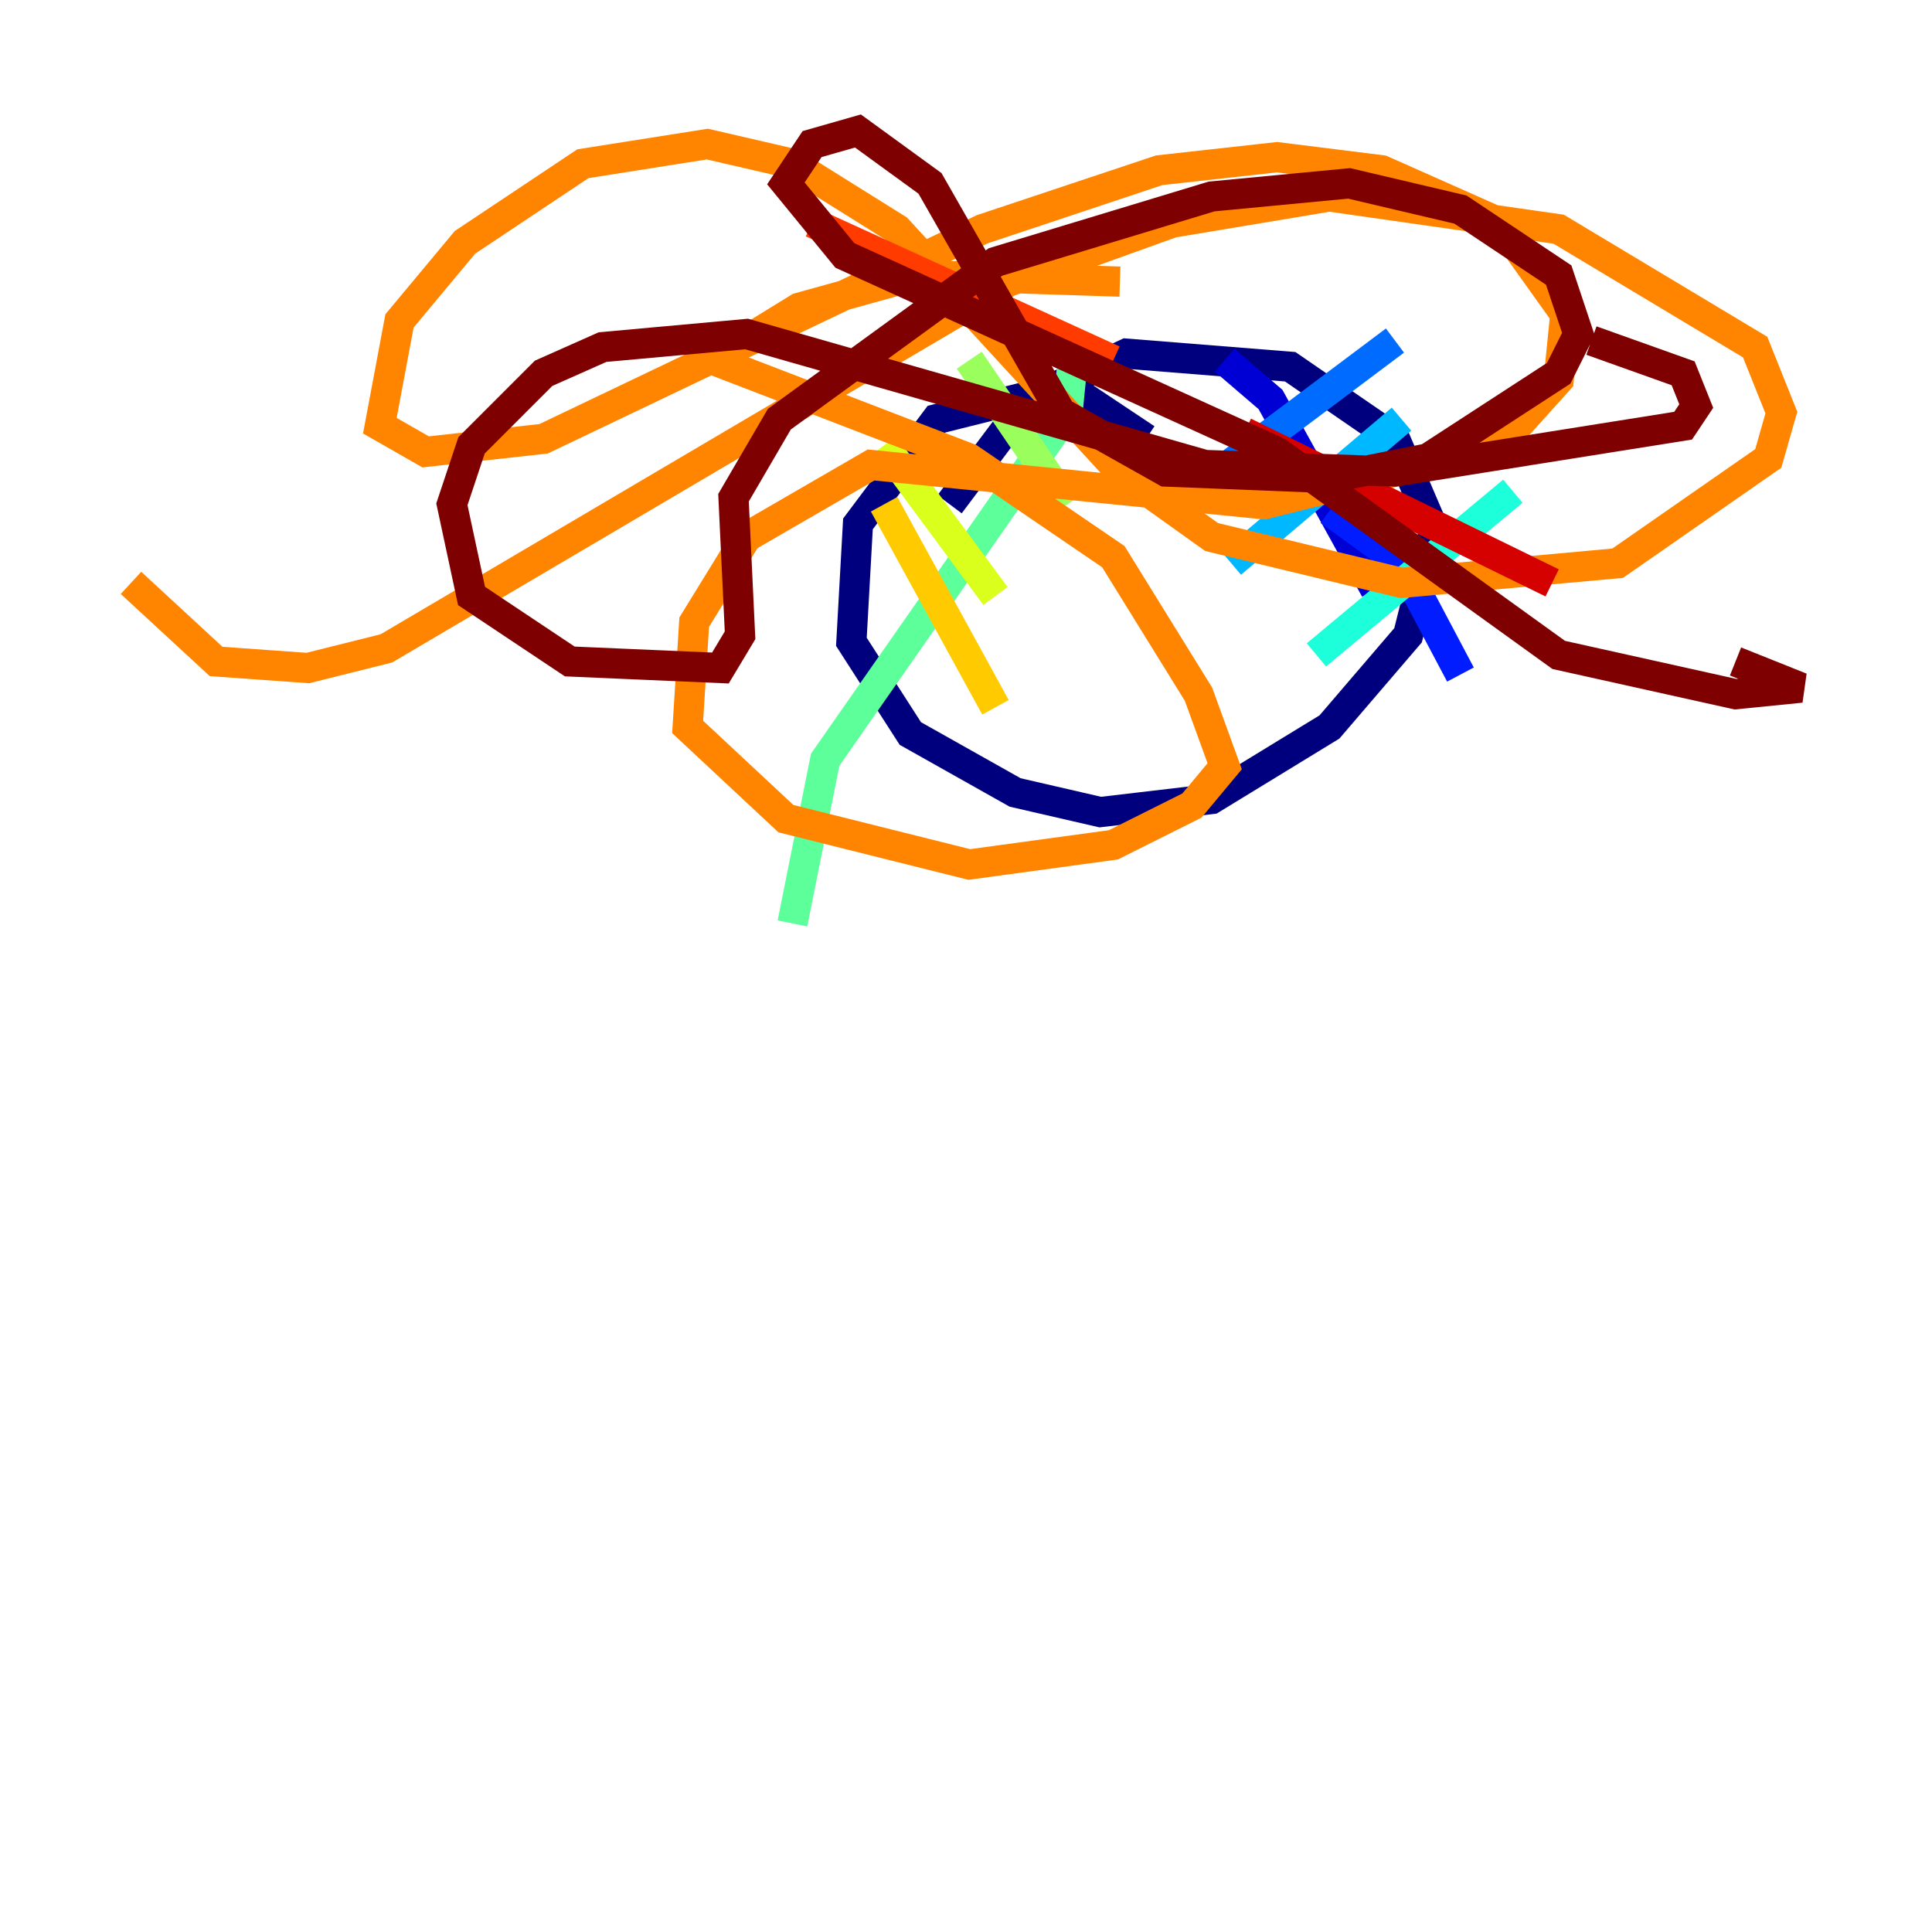 <?xml version="1.0" encoding="utf-8" ?>
<svg baseProfile="tiny" height="128" version="1.2" viewBox="0,0,128,128" width="128" xmlns="http://www.w3.org/2000/svg" xmlns:ev="http://www.w3.org/2001/xml-events" xmlns:xlink="http://www.w3.org/1999/xlink"><defs /><polyline fill="none" points="75.932,29.071 70.725,25.6 62.047,27.77 56.841,34.712 56.407,42.522 60.312,48.597 67.254,52.502 72.895,53.803 80.271,52.936 88.081,48.163 93.288,42.088 95.024,35.146 92.42,29.071 85.478,24.298 74.63,23.43 68.122,26.468 62.915,33.41" stroke="#00007f" stroke-width="2" /><polyline fill="none" points="81.139,23.864 84.176,26.468 91.119,39.051" stroke="#0000d5" stroke-width="2" /><polyline fill="none" points="88.081,33.844 92.854,37.315 96.759,44.691" stroke="#001cff" stroke-width="2" /><polyline fill="none" points="80.271,31.675 92.42,22.563" stroke="#006cff" stroke-width="2" /><polyline fill="none" points="81.573,37.315 92.854,27.77" stroke="#00b8ff" stroke-width="2" /><polyline fill="none" points="87.214,43.39 100.231,32.542" stroke="#1cffda" stroke-width="2" /><polyline fill="none" points="71.159,22.997 70.725,27.336 54.671,50.332 52.502,61.18" stroke="#5cff9a" stroke-width="2" /><polyline fill="none" points="64.217,23.864 70.725,33.41" stroke="#9aff5c" stroke-width="2" /><polyline fill="none" points="58.576,29.505 65.953,39.485" stroke="#daff1c" stroke-width="2" /><polyline fill="none" points="58.576,33.41 65.953,46.861" stroke="#ffcb00" stroke-width="2" /><polyline fill="none" points="74.197,18.658 60.746,18.224 52.936,20.393 47.295,23.864 64.217,30.373 73.763,36.881 79.403,45.993 81.139,50.766 78.969,53.37 73.763,55.973 64.217,57.275 52.068,54.237 45.559,48.163 45.993,41.22 49.464,35.58 57.709,30.807 83.742,33.41 99.363,29.505 103.268,25.166 103.702,20.827 99.363,14.752 91.552,11.281 84.61,10.414 76.8,11.281 65.085,15.186 36.014,29.071 28.203,29.939 25.166,28.203 26.468,21.261 30.807,16.054 38.617,10.848 46.861,9.546 52.502,10.848 59.444,15.186 74.197,31.241 80.271,35.58 92.854,38.617 107.173,37.315 117.153,30.373 118.02,27.336 116.285,22.997 103.268,15.186 88.081,13.017 77.668,14.752 66.82,18.658 25.6,42.956 20.393,44.258 14.319,43.824 8.678,38.617" stroke="#ff8500" stroke-width="2" /><polyline fill="none" points="53.803,14.752 73.763,23.864" stroke="#ff3b00" stroke-width="2" /><polyline fill="none" points="82.441,28.637 102.834,38.617" stroke="#d50000" stroke-width="2" /><polyline fill="none" points="114.983,43.824 119.322,45.559 114.983,45.993 103.268,43.39 84.61,29.939 55.973,16.922 52.068,12.149 53.803,9.546 56.841,8.678 61.614,12.149 70.291,27.336 77.234,31.241 88.081,31.675 94.59,30.373 103.268,24.732 104.57,22.129 103.268,18.224 96.759,13.885 89.383,12.149 80.271,13.017 65.953,17.356 51.634,27.77 48.597,32.976 49.031,42.088 47.729,44.258 37.749,43.824 31.241,39.485 29.939,33.41 31.241,29.505 36.014,24.732 39.919,22.997 49.464,22.129 79.837,30.807 92.42,31.241 111.512,28.203 112.38,26.902 111.512,24.732 105.437,22.563" stroke="#7f0000" stroke-width="2" /></svg>
